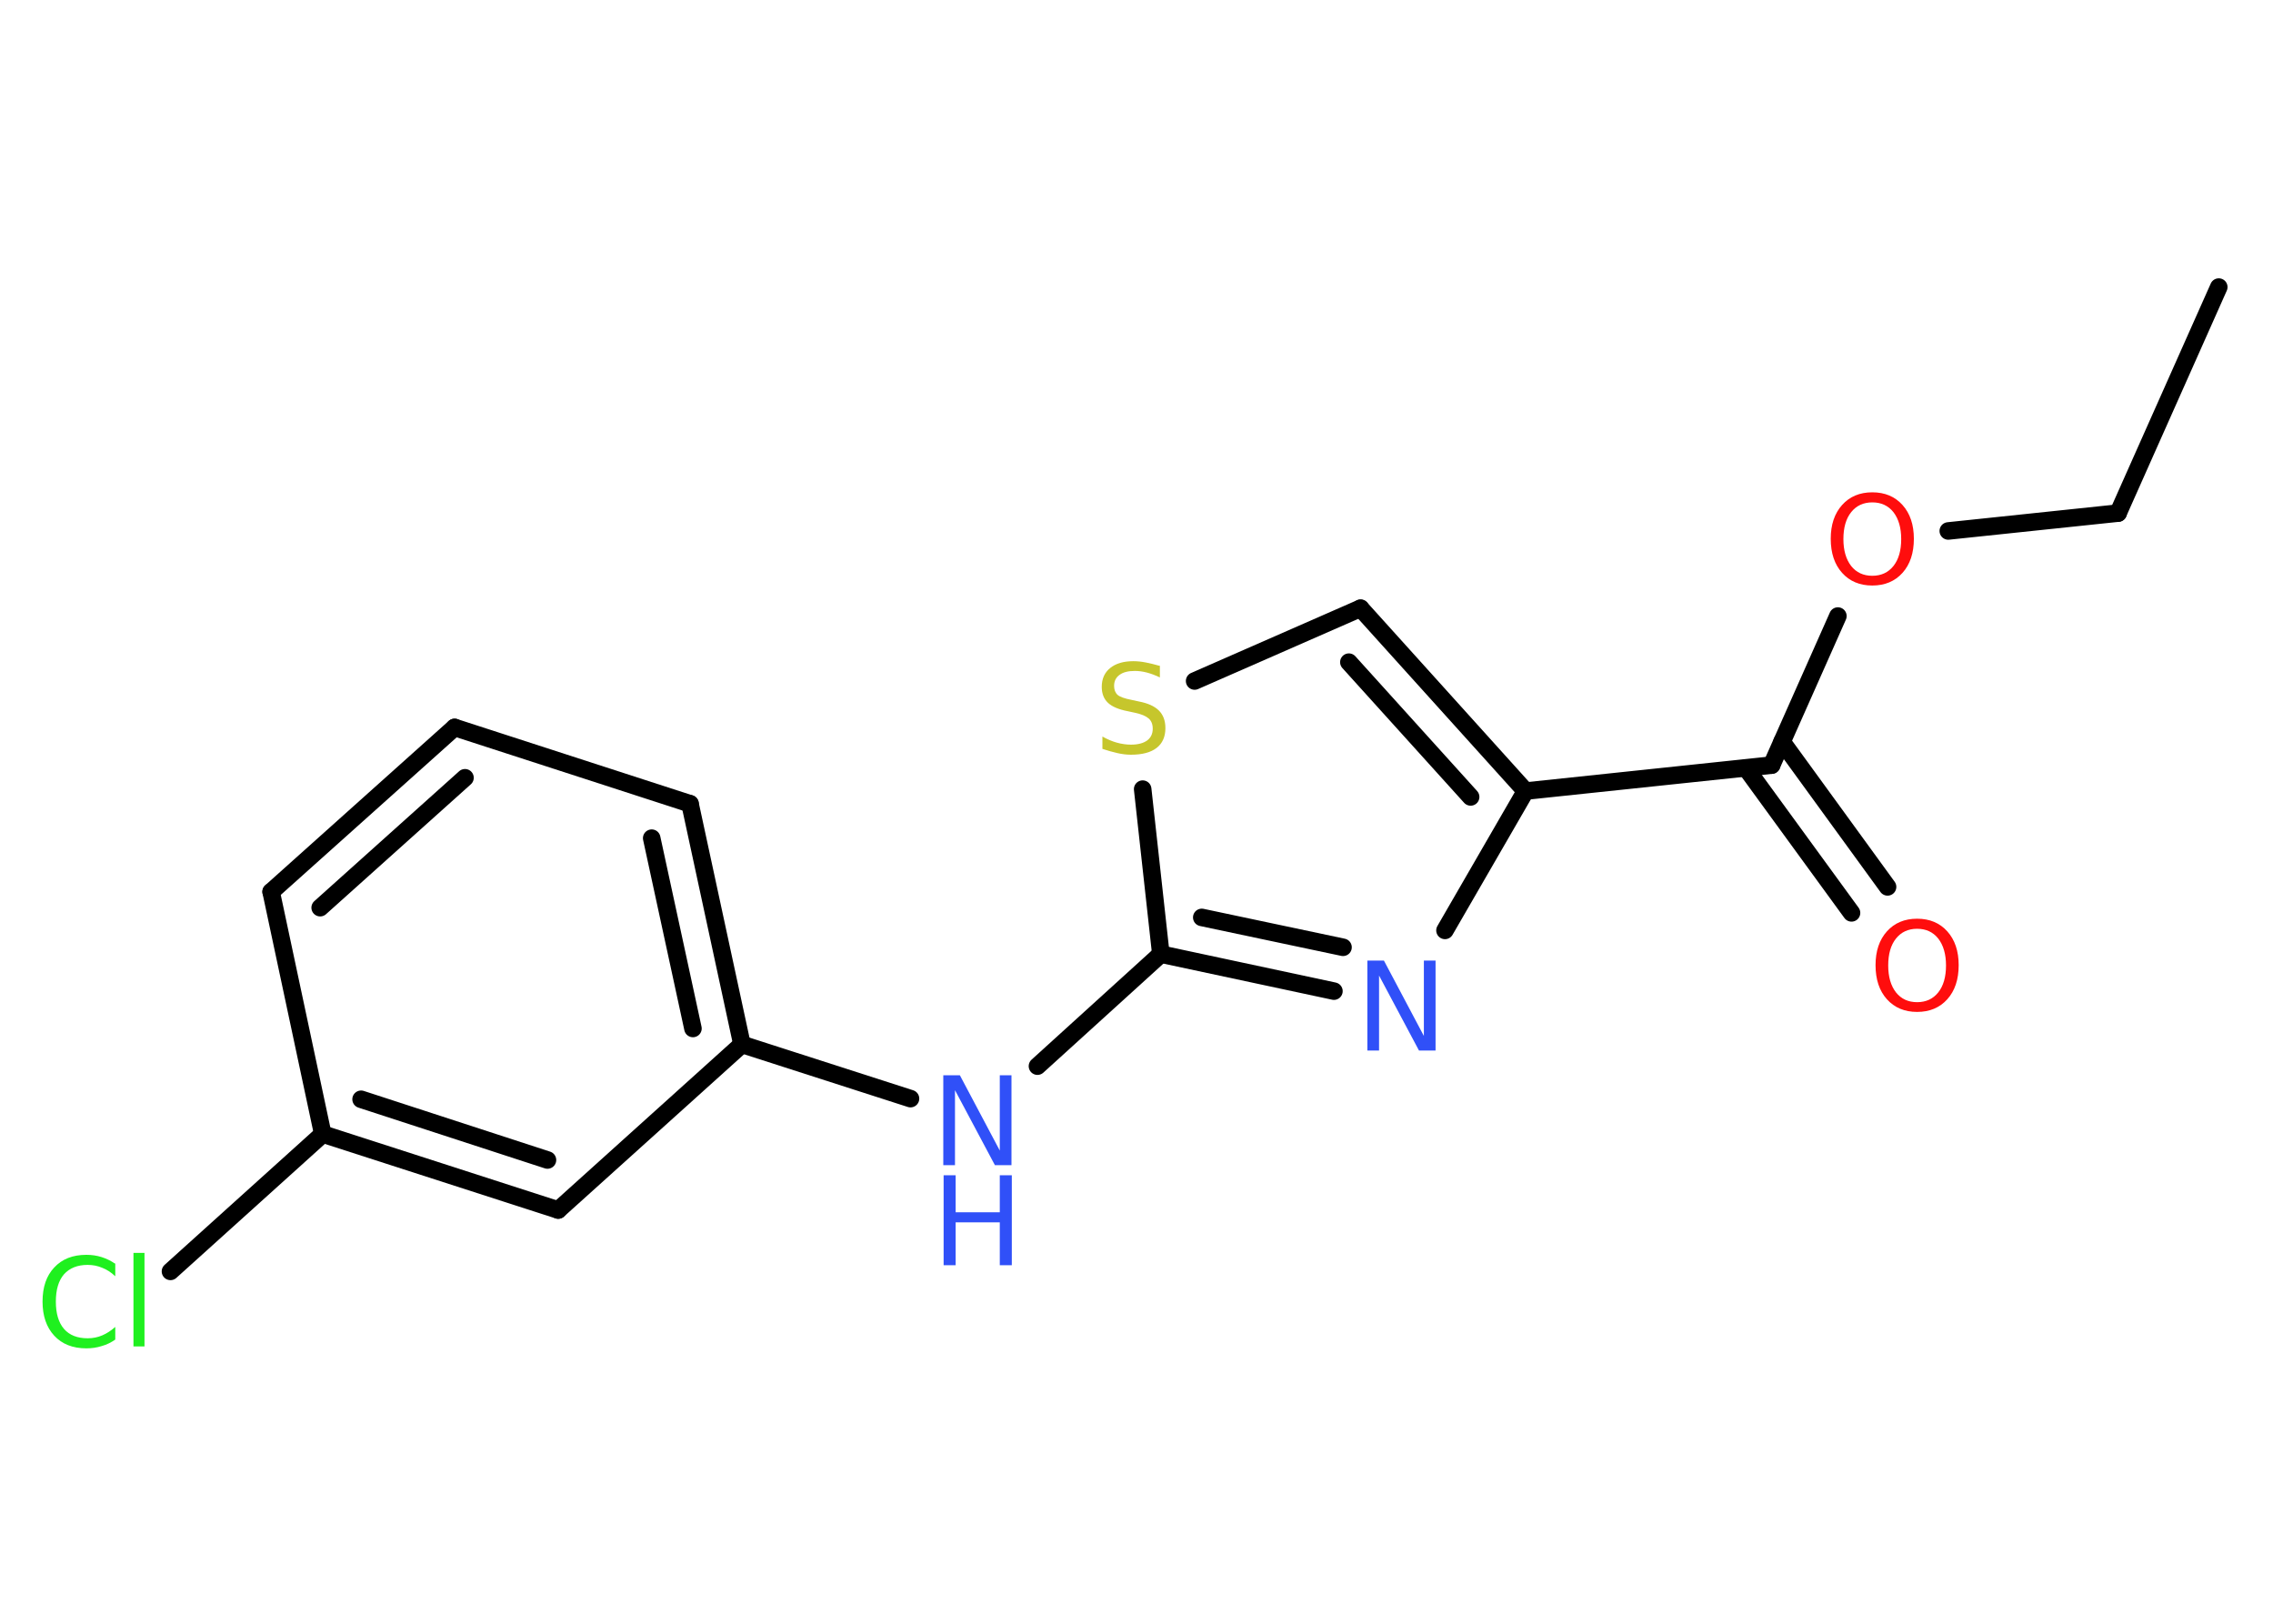 <?xml version='1.0' encoding='UTF-8'?>
<!DOCTYPE svg PUBLIC "-//W3C//DTD SVG 1.1//EN" "http://www.w3.org/Graphics/SVG/1.1/DTD/svg11.dtd">
<svg version='1.2' xmlns='http://www.w3.org/2000/svg' xmlns:xlink='http://www.w3.org/1999/xlink' width='70.0mm' height='50.0mm' viewBox='0 0 70.0 50.0'>
  <desc>Generated by the Chemistry Development Kit (http://github.com/cdk)</desc>
  <g stroke-linecap='round' stroke-linejoin='round' stroke='#000000' stroke-width='.54' fill='#3050F8'>
    <rect x='.0' y='.0' width='70.0' height='50.0' fill='#FFFFFF' stroke='none'/>
    <g id='mol1' class='mol'>
      <line id='mol1bnd1' class='bond' x1='68.33' y1='8.84' x2='65.23' y2='15.8'/>
      <line id='mol1bnd2' class='bond' x1='65.23' y1='15.8' x2='60.0' y2='16.35'/>
      <line id='mol1bnd3' class='bond' x1='56.6' y1='18.97' x2='54.56' y2='23.56'/>
      <g id='mol1bnd4' class='bond'>
        <line x1='54.88' y1='22.84' x2='58.13' y2='27.31'/>
        <line x1='53.77' y1='23.65' x2='57.02' y2='28.11'/>
      </g>
      <line id='mol1bnd5' class='bond' x1='54.56' y1='23.56' x2='46.98' y2='24.36'/>
      <g id='mol1bnd6' class='bond'>
        <line x1='46.98' y1='24.36' x2='41.9' y2='18.73'/>
        <line x1='45.29' y1='24.54' x2='41.54' y2='20.39'/>
      </g>
      <line id='mol1bnd7' class='bond' x1='41.9' y1='18.73' x2='36.79' y2='20.97'/>
      <line id='mol1bnd8' class='bond' x1='35.19' y1='24.3' x2='35.75' y2='29.38'/>
      <line id='mol1bnd9' class='bond' x1='35.75' y1='29.38' x2='31.95' y2='32.83'/>
      <line id='mol1bnd10' class='bond' x1='28.04' y1='33.83' x2='22.85' y2='32.16'/>
      <g id='mol1bnd11' class='bond'>
        <line x1='22.85' y1='32.16' x2='21.25' y2='24.75'/>
        <line x1='21.34' y1='31.67' x2='20.07' y2='25.81'/>
      </g>
      <line id='mol1bnd12' class='bond' x1='21.25' y1='24.75' x2='14.0' y2='22.4'/>
      <g id='mol1bnd13' class='bond'>
        <line x1='14.0' y1='22.4' x2='8.35' y2='27.46'/>
        <line x1='14.32' y1='23.95' x2='9.86' y2='27.95'/>
      </g>
      <line id='mol1bnd14' class='bond' x1='8.35' y1='27.46' x2='9.94' y2='34.92'/>
      <line id='mol1bnd15' class='bond' x1='9.94' y1='34.92' x2='5.25' y2='39.15'/>
      <g id='mol1bnd16' class='bond'>
        <line x1='9.94' y1='34.92' x2='17.19' y2='37.26'/>
        <line x1='11.12' y1='33.85' x2='16.86' y2='35.72'/>
      </g>
      <line id='mol1bnd17' class='bond' x1='22.85' y1='32.16' x2='17.19' y2='37.26'/>
      <g id='mol1bnd18' class='bond'>
        <line x1='35.75' y1='29.38' x2='41.08' y2='30.52'/>
        <line x1='37.01' y1='28.25' x2='41.36' y2='29.17'/>
      </g>
      <line id='mol1bnd19' class='bond' x1='46.98' y1='24.36' x2='44.5' y2='28.65'/>
      <path id='mol1atm3' class='atom' d='M57.66 15.47q-.41 .0 -.65 .3q-.24 .3 -.24 .83q.0 .52 .24 .83q.24 .3 .65 .3q.41 .0 .65 -.3q.24 -.3 .24 -.83q.0 -.52 -.24 -.83q-.24 -.3 -.65 -.3zM57.66 15.16q.58 .0 .93 .39q.35 .39 .35 1.04q.0 .66 -.35 1.05q-.35 .39 -.93 .39q-.58 .0 -.93 -.39q-.35 -.39 -.35 -1.05q.0 -.65 .35 -1.04q.35 -.39 .93 -.39z' stroke='none' fill='#FF0D0D'/>
      <path id='mol1atm5' class='atom' d='M59.04 28.6q-.41 .0 -.65 .3q-.24 .3 -.24 .83q.0 .52 .24 .83q.24 .3 .65 .3q.41 .0 .65 -.3q.24 -.3 .24 -.83q.0 -.52 -.24 -.83q-.24 -.3 -.65 -.3zM59.04 28.29q.58 .0 .93 .39q.35 .39 .35 1.04q.0 .66 -.35 1.05q-.35 .39 -.93 .39q-.58 .0 -.93 -.39q-.35 -.39 -.35 -1.05q.0 -.65 .35 -1.04q.35 -.39 .93 -.39z' stroke='none' fill='#FF0D0D'/>
      <path id='mol1atm8' class='atom' d='M35.72 20.5v.36q-.21 -.1 -.4 -.15q-.19 -.05 -.37 -.05q-.31 .0 -.47 .12q-.17 .12 -.17 .34q.0 .18 .11 .28q.11 .09 .42 .15l.23 .05q.42 .08 .62 .28q.2 .2 .2 .54q.0 .4 -.27 .61q-.27 .21 -.79 .21q-.2 .0 -.42 -.05q-.22 -.05 -.46 -.13v-.38q.23 .13 .45 .19q.22 .06 .43 .06q.32 .0 .5 -.13q.17 -.13 .17 -.36q.0 -.21 -.13 -.32q-.13 -.11 -.41 -.17l-.23 -.05q-.42 -.08 -.61 -.26q-.19 -.18 -.19 -.49q.0 -.37 .26 -.58q.26 -.21 .71 -.21q.19 .0 .39 .04q.2 .04 .41 .1z' stroke='none' fill='#C6C62C'/>
      <g id='mol1atm10' class='atom'>
        <path d='M29.06 33.11h.5l1.23 2.32v-2.32h.36v2.77h-.51l-1.23 -2.31v2.31h-.36v-2.77z' stroke='none'/>
        <path d='M29.06 36.19h.37v1.14h1.36v-1.14h.37v2.77h-.37v-1.32h-1.36v1.32h-.37v-2.77z' stroke='none'/>
      </g>
      <path id='mol1atm16' class='atom' d='M3.55 38.9v.4q-.19 -.18 -.4 -.26q-.21 -.09 -.45 -.09q-.47 .0 -.73 .29q-.25 .29 -.25 .84q.0 .55 .25 .84q.25 .29 .73 .29q.24 .0 .45 -.09q.21 -.09 .4 -.26v.39q-.2 .14 -.42 .2q-.22 .07 -.47 .07q-.63 .0 -.99 -.39q-.36 -.39 -.36 -1.05q.0 -.67 .36 -1.05q.36 -.39 .99 -.39q.25 .0 .47 .07q.22 .07 .41 .2zM4.11 38.58h.34v2.88h-.34v-2.88z' stroke='none' fill='#1FF01F'/>
      <path id='mol1atm18' class='atom' d='M42.12 29.58h.5l1.23 2.32v-2.32h.36v2.77h-.51l-1.23 -2.31v2.31h-.36v-2.77z' stroke='none'/>
    </g>
  </g>
</svg>
